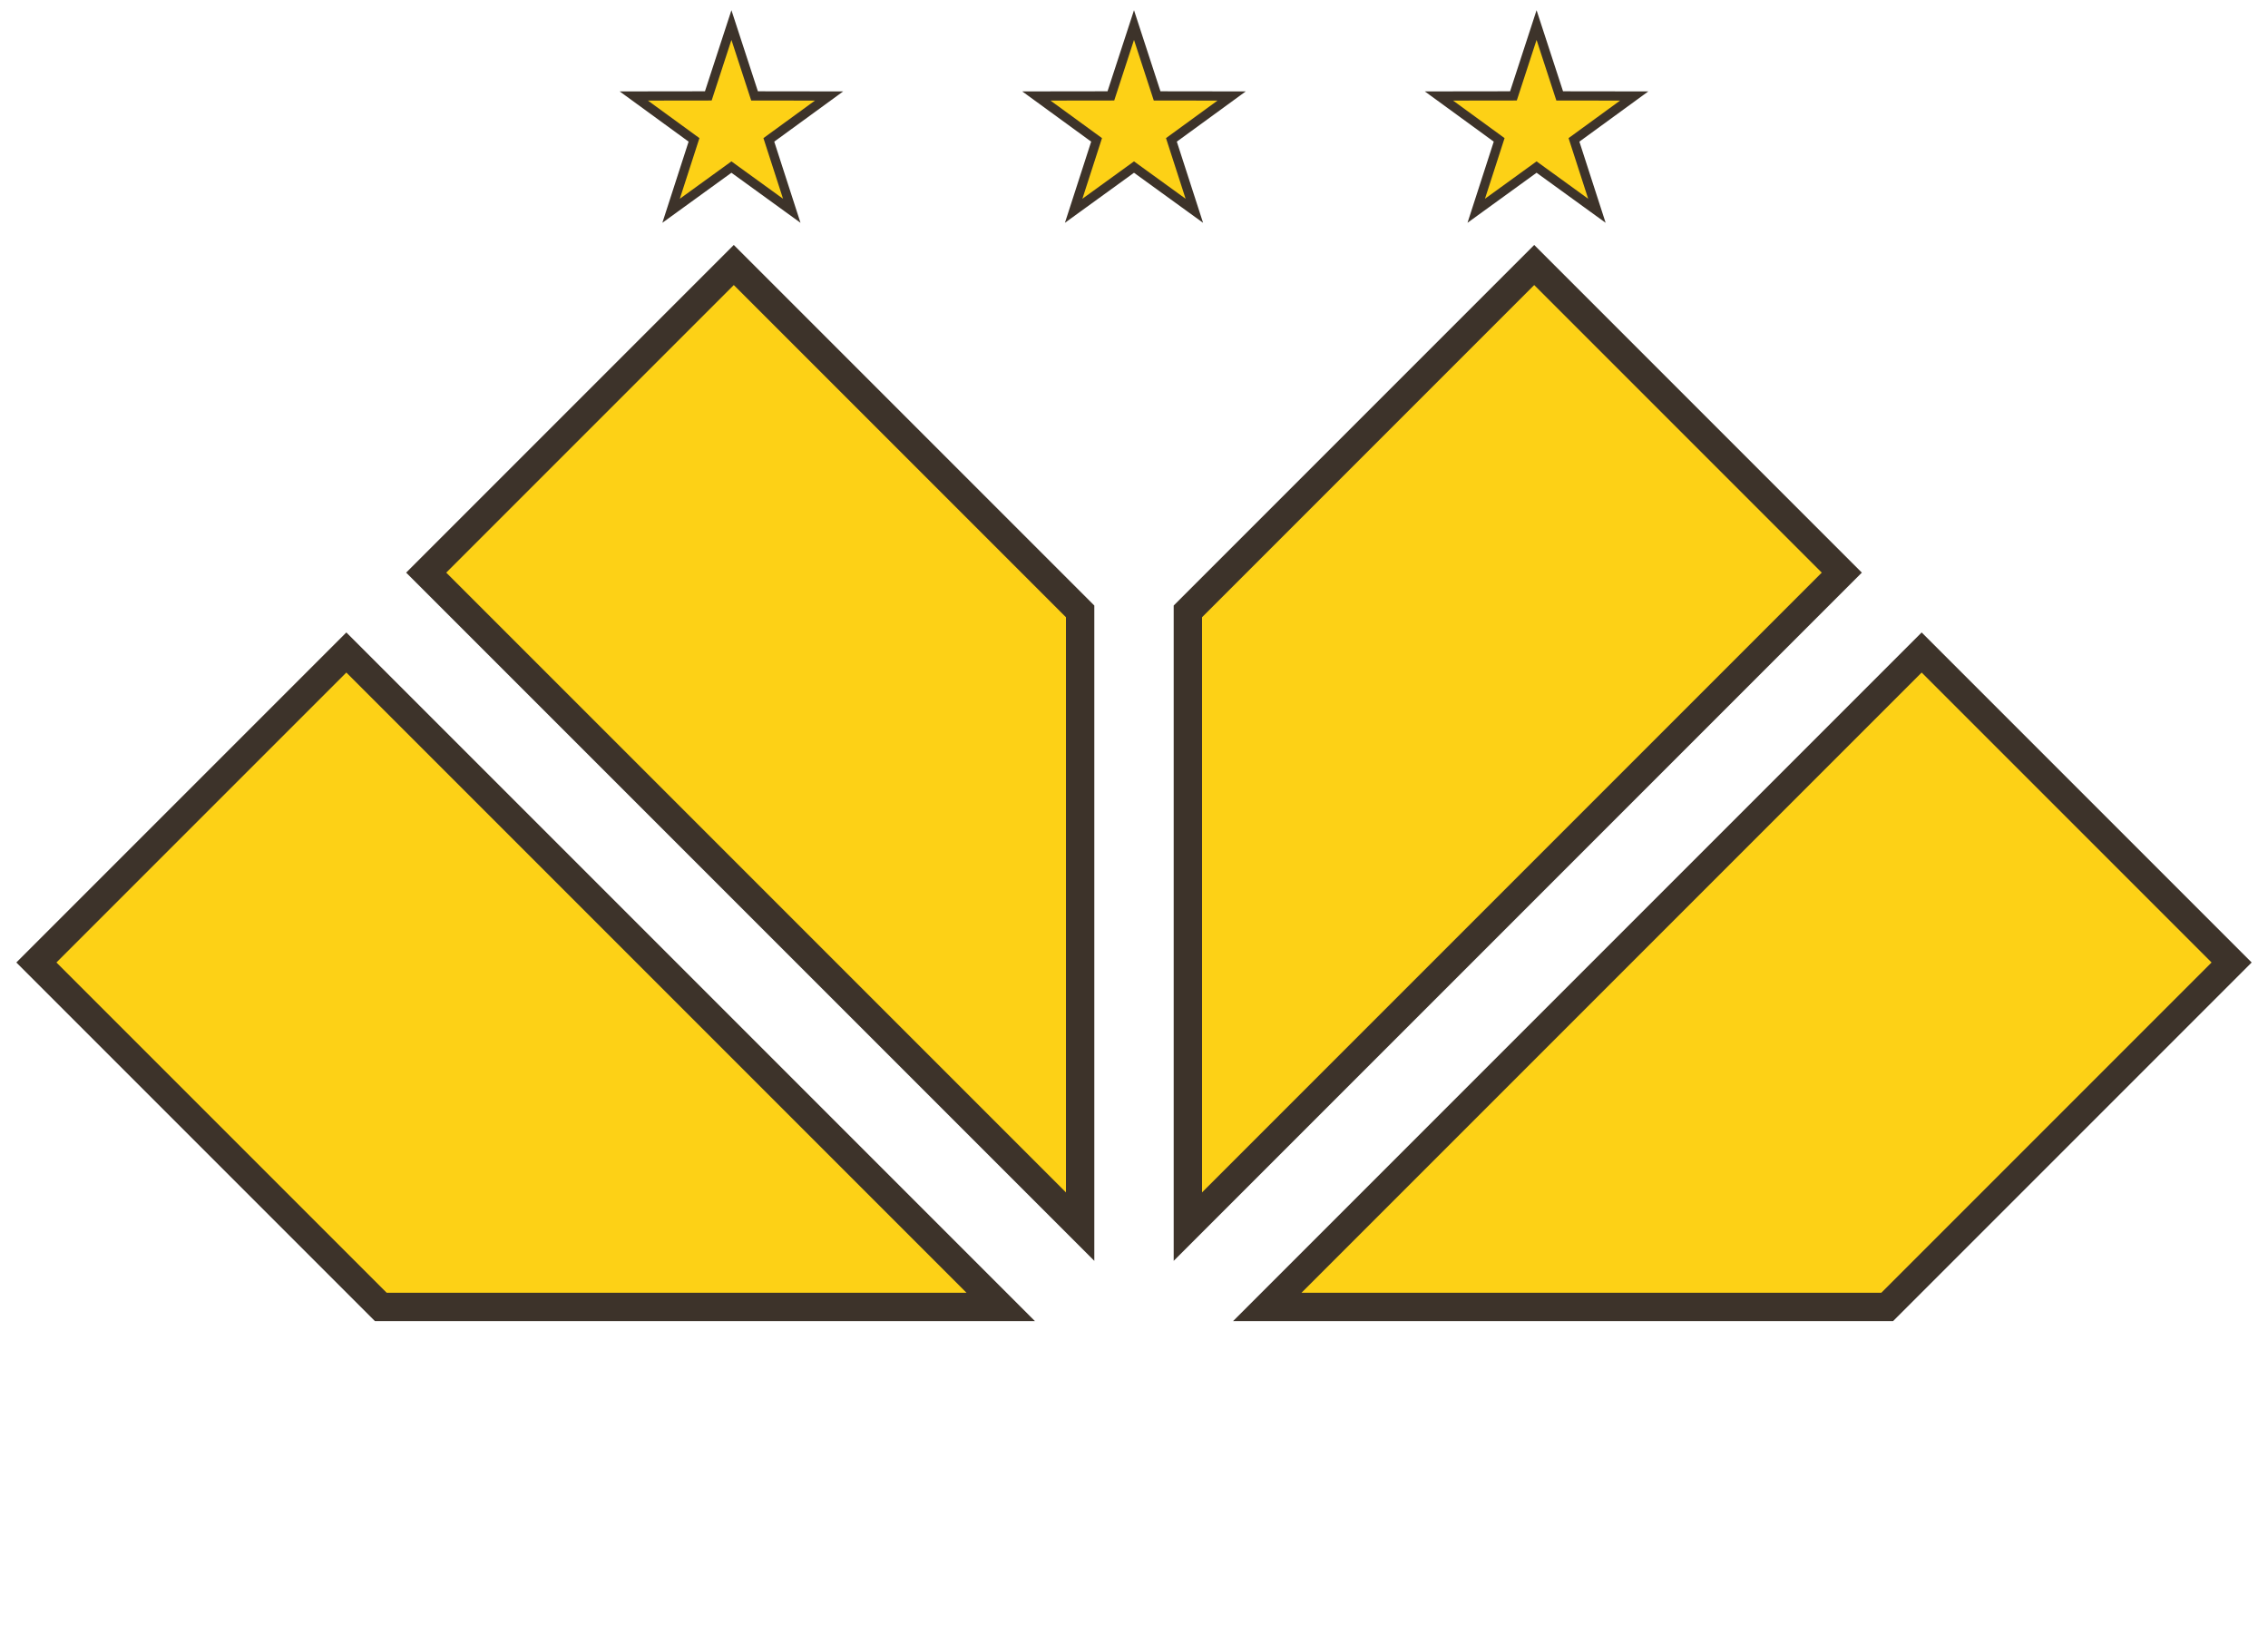 <?xml version="1.0" encoding="UTF-8" standalone="no"?>
<svg
   xml:space="preserve"
   width="800"
   height="580"
   version="1.1"
   id="svg4"
   sodipodi:docname="criciuma.svg"
   inkscape:version="1.4.2 (f4327f4, 2025-05-13)"
   xmlns:inkscape="http://www.inkscape.org/namespaces/inkscape"
   xmlns:sodipodi="http://sodipodi.sourceforge.net/DTD/sodipodi-0.dtd"
   xmlns="http://www.w3.org/2000/svg"
   xmlns:svg="http://www.w3.org/2000/svg"><defs
     id="defs4" /><sodipodi:namedview
     id="namedview4"
     pagecolor="#ffffff"
     bordercolor="#000000"
     borderopacity="0.25"
     inkscape:showpageshadow="2"
     inkscape:pageopacity="0.0"
     inkscape:pagecheckerboard="0"
     inkscape:deskcolor="#d1d1d1"
     inkscape:zoom="1.3913793"
     inkscape:cx="399.96283"
     inkscape:cy="365.46468"
     inkscape:window-width="1920"
     inkscape:window-height="1009"
     inkscape:window-x="-8"
     inkscape:window-y="-8"
     inkscape:window-maximized="1"
     inkscape:current-layer="g4" /><path
     fill="#FDD116"
     stroke="#3D332A"
     stroke-width="3.25"
     d="m542 58.924-21.284 15.419 8.087-25.007-21.241-15.479 26.283-.036L542 8.836l8.156 24.986 26.283.036-21.242 15.478 8.087 25.008zM400 58.924l-21.285 15.419 8.088-25.007-21.241-15.479 26.282-.036L400 8.836l8.155 24.986 26.284.036-21.242 15.478 8.088 25.008zM258 58.924l-21.285 15.419 8.088-25.007-21.241-15.479 26.282-.036L258 8.836l8.156 24.986 26.283.036-21.242 15.478 8.088 25.008z"
     id="path1" /><g
     fill="#FDD116"
     stroke="#3D332A"
     stroke-width="10"
     id="g2"><path
       d="m419 432.635 230.666-230.667-108.5-108.5L419 215.634zM677.833 230.135 447 460.968h218.666l121.5-121.5z"
       id="path2" /></g><g
     fill="#FDD116"
     stroke="#3D332A"
     stroke-width="10"
     id="g3"><path
       d="M381 432.635V215.634L258.834 93.468l-108.501 108.5zM122.167 230.135 12.834 339.468l121.5 121.5H353z"
       id="path3" /></g><g
     fill="#3D332A"
     id="g4" /></svg>

